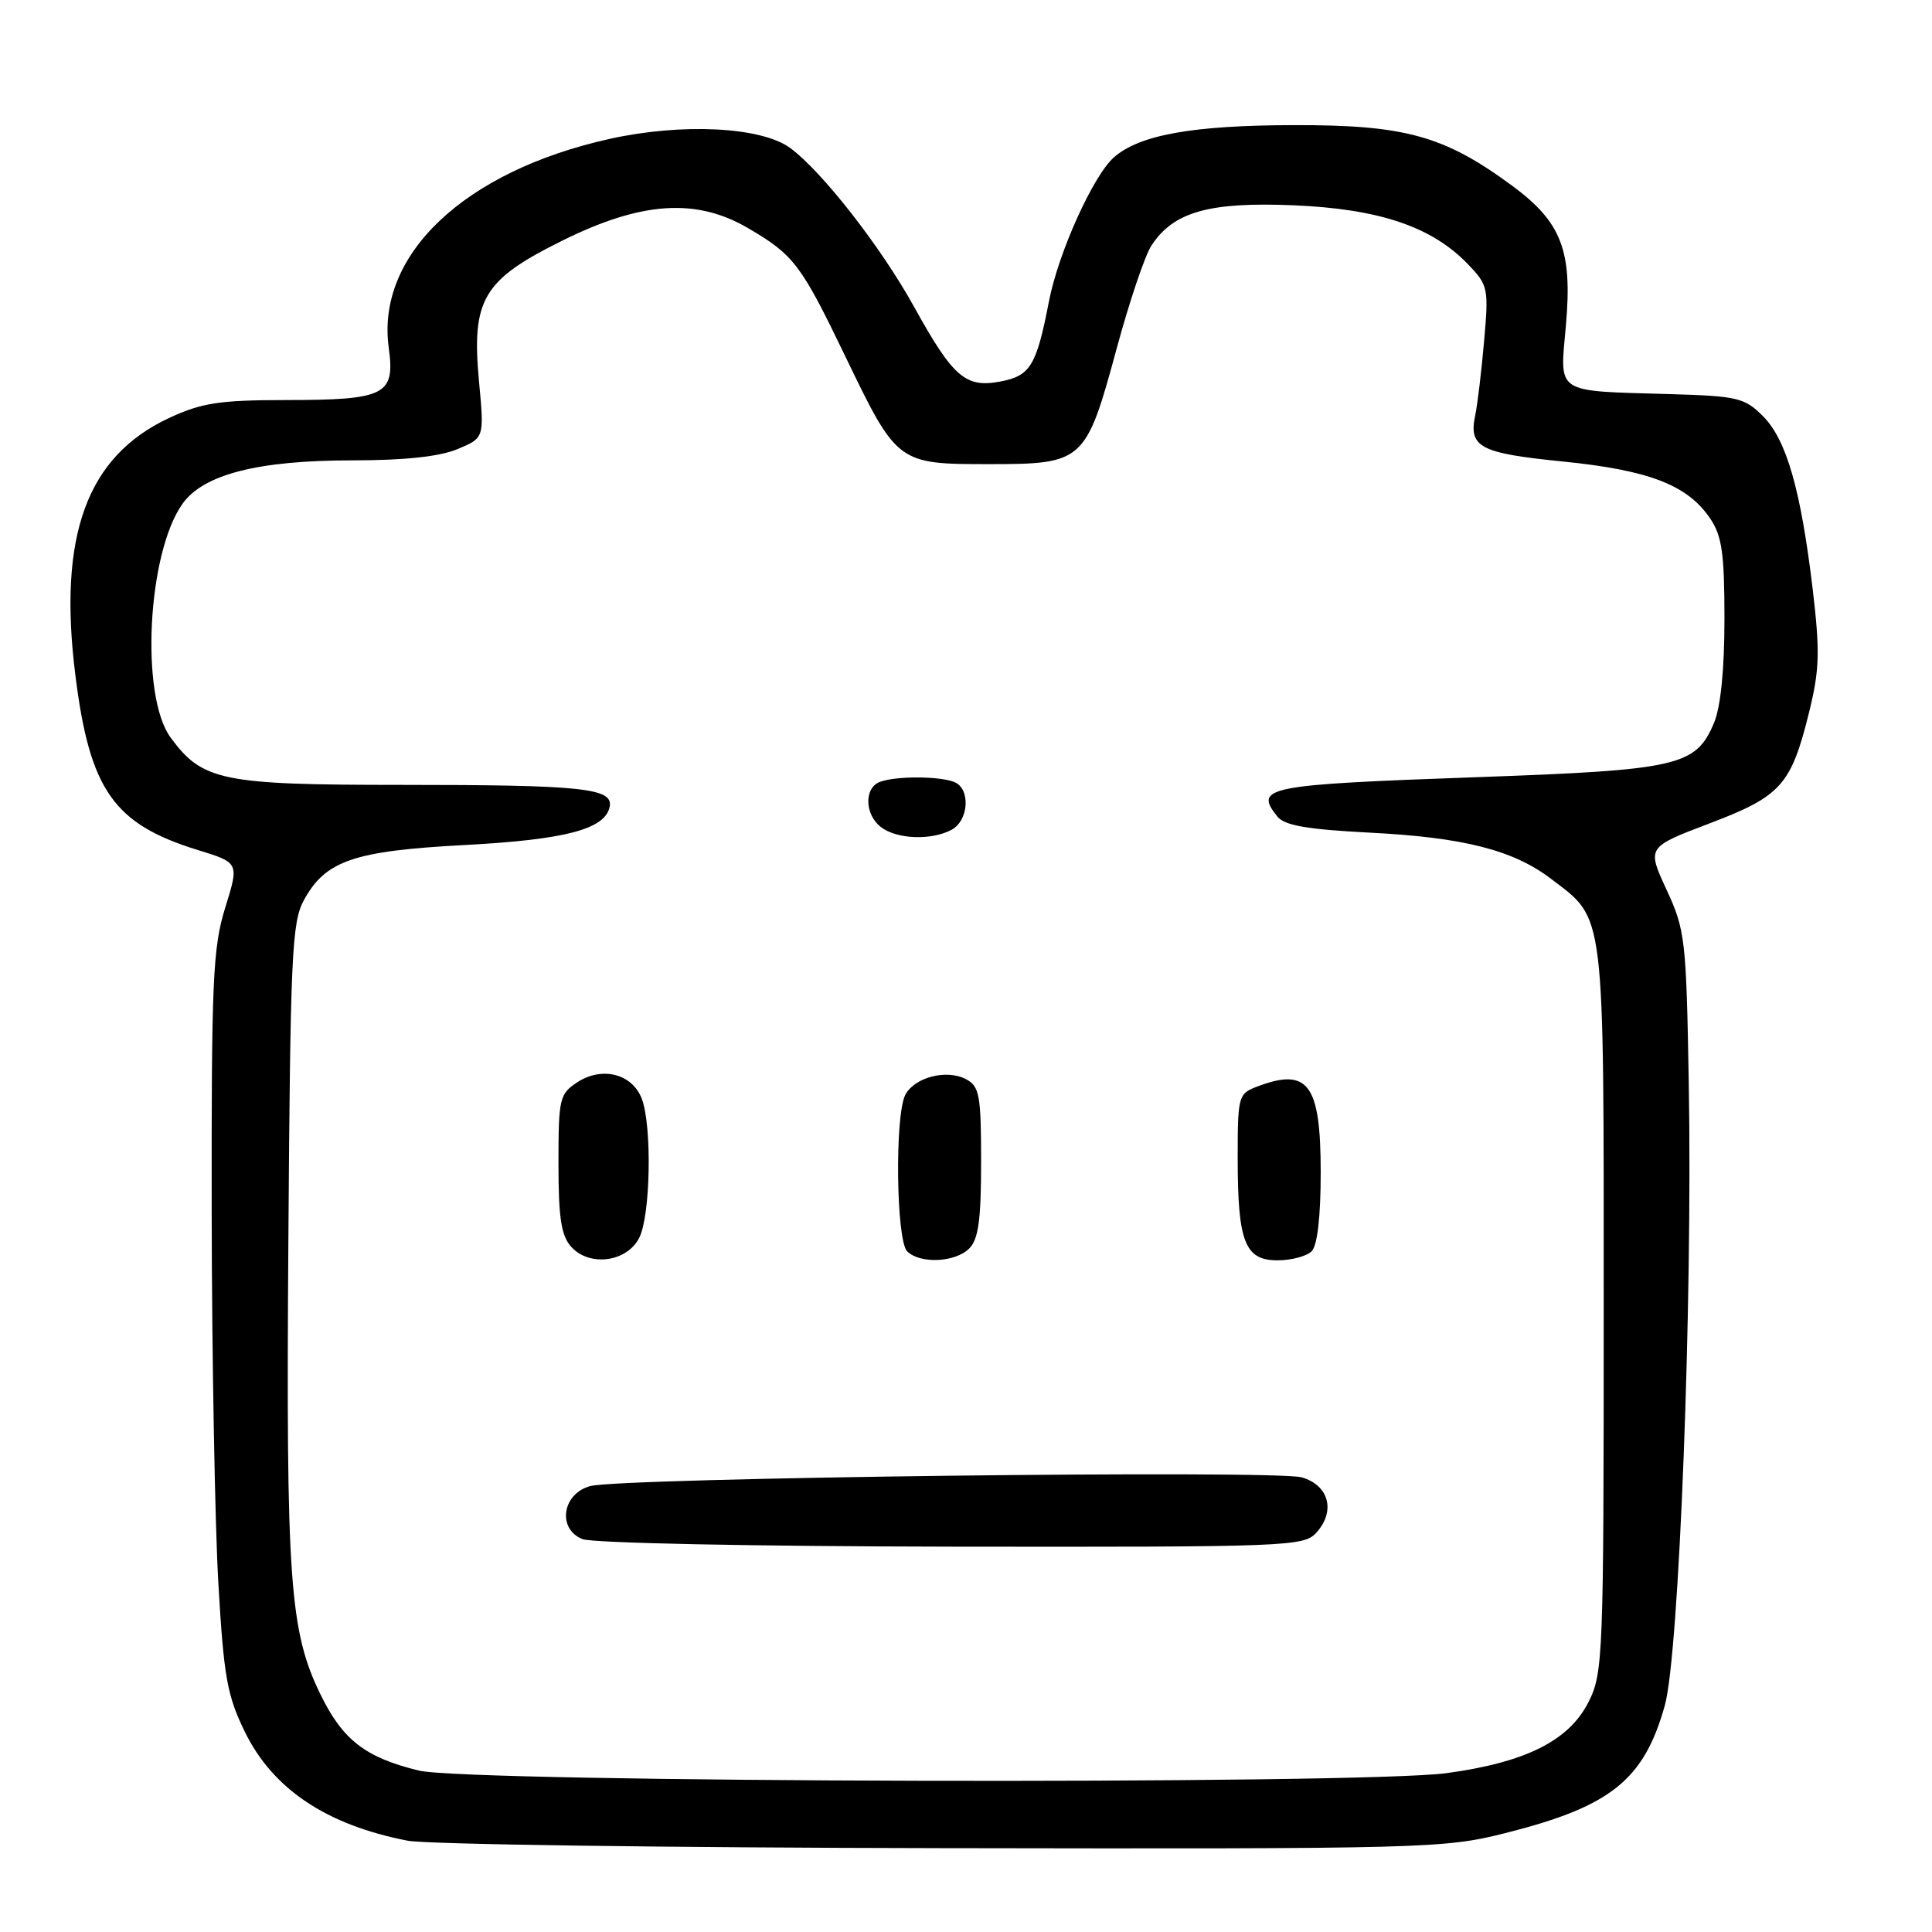 <?xml version="1.0" encoding="UTF-8" standalone="no"?>
<!DOCTYPE svg PUBLIC "-//W3C//DTD SVG 1.1//EN" "http://www.w3.org/Graphics/SVG/1.1/DTD/svg11.dtd" >
<svg xmlns="http://www.w3.org/2000/svg" xmlns:xlink="http://www.w3.org/1999/xlink" version="1.1" viewBox="0 0 256 256">
 <g >
 <path fill="currentColor"
d=" M 199.36 242.92 C 213.43 239.39 217.82 235.89 220.60 225.97 C 222.49 219.20 224.29 172.64 223.77 143.50 C 223.44 124.46 223.30 123.23 220.82 117.88 C 218.22 112.26 218.22 112.26 226.51 109.11 C 236.02 105.50 237.33 104.03 239.72 94.35 C 241.10 88.75 241.17 86.36 240.20 78.14 C 238.62 64.88 236.72 58.27 233.60 55.14 C 231.16 52.70 230.23 52.48 221.23 52.22 C 205.86 51.77 206.68 52.31 207.49 43.13 C 208.37 33.19 206.92 29.43 200.33 24.58 C 191.37 17.99 186.19 16.55 171.50 16.58 C 158.08 16.60 151.01 17.86 147.61 20.84 C 144.86 23.25 140.23 33.50 138.99 39.94 C 137.33 48.50 136.53 49.81 132.51 50.56 C 127.93 51.42 126.28 49.98 121.09 40.60 C 116.71 32.69 108.96 22.76 104.72 19.62 C 100.90 16.80 90.38 16.27 80.75 18.41 C 61.52 22.69 49.82 33.76 51.51 46.07 C 52.37 52.36 51.11 53.00 37.82 53.01 C 29.08 53.02 26.72 53.38 22.42 55.38 C 11.49 60.47 7.66 70.98 9.99 89.49 C 11.89 104.68 15.06 109.20 26.21 112.63 C 31.69 114.32 31.69 114.32 29.85 120.25 C 28.20 125.55 28.01 129.85 28.05 160.84 C 28.08 179.90 28.48 201.91 28.93 209.74 C 29.65 222.20 30.09 224.66 32.45 229.49 C 36.16 237.06 43.25 241.81 54.00 243.90 C 56.48 244.39 88.33 244.83 124.79 244.89 C 188.77 245.00 191.36 244.93 199.36 242.92 Z  M 55.50 234.61 C 48.42 232.88 45.42 230.57 42.48 224.55 C 38.37 216.14 37.89 209.50 38.21 164.48 C 38.47 126.57 38.67 122.19 40.27 119.27 C 43.13 114.03 46.88 112.75 61.57 111.97 C 74.95 111.26 80.21 109.87 80.79 106.88 C 81.26 104.43 77.13 104.00 53.13 104.00 C 29.37 104.00 26.82 103.47 22.60 97.72 C 18.57 92.22 19.52 73.34 24.17 66.77 C 26.95 62.85 34.18 61.00 46.71 61.00 C 53.61 61.00 58.25 60.50 60.62 59.51 C 64.17 58.03 64.17 58.03 63.48 50.64 C 62.45 39.67 63.96 37.11 74.50 31.89 C 84.98 26.69 92.26 26.20 99.14 30.24 C 105.18 33.77 106.14 35.04 111.97 47.14 C 118.87 61.46 118.93 61.50 131.08 61.50 C 143.57 61.50 143.89 61.21 147.96 46.20 C 149.64 39.99 151.71 33.84 152.57 32.54 C 155.49 28.07 160.20 26.74 171.38 27.20 C 182.77 27.68 189.74 30.03 194.53 35.03 C 197.19 37.80 197.27 38.20 196.65 45.21 C 196.30 49.22 195.77 53.62 195.48 55.00 C 194.58 59.26 196.06 60.05 207.07 61.15 C 218.51 62.30 223.59 64.26 226.60 68.69 C 228.17 71.01 228.50 73.33 228.50 82.00 C 228.50 88.72 228.00 93.69 227.11 95.80 C 224.70 101.51 222.43 102.03 195.68 102.98 C 167.65 103.98 166.14 104.28 169.25 108.19 C 170.20 109.38 173.18 109.90 181.50 110.33 C 193.95 110.96 200.53 112.64 205.55 116.47 C 212.74 121.95 212.50 120.02 212.50 173.50 C 212.50 219.50 212.42 221.67 210.50 225.50 C 207.93 230.64 202.16 233.53 191.68 234.95 C 180.15 236.50 62.05 236.21 55.50 234.61 Z  M 174.43 203.08 C 177.00 200.24 176.10 196.81 172.50 195.76 C 169.06 194.75 82.38 195.81 78.23 196.91 C 74.49 197.90 73.80 202.59 77.18 203.94 C 78.49 204.47 99.89 204.90 126.10 204.94 C 170.80 205.00 172.76 204.92 174.43 203.08 Z  M 84.71 164.00 C 86.20 161.04 86.41 149.21 85.04 145.59 C 83.78 142.28 79.78 141.26 76.49 143.41 C 74.14 144.96 74.00 145.55 74.00 154.19 C 74.00 161.40 74.36 163.74 75.70 165.22 C 78.13 167.90 83.09 167.23 84.71 164.00 Z  M 128.43 165.43 C 129.65 164.21 130.00 161.62 130.00 153.96 C 130.00 145.13 129.79 143.96 128.02 143.01 C 125.47 141.64 121.22 142.72 119.97 145.05 C 118.55 147.70 118.74 164.34 120.20 165.80 C 121.90 167.50 126.57 167.29 128.43 165.43 Z  M 173.80 165.80 C 174.56 165.04 175.00 161.22 175.00 155.37 C 175.00 143.63 173.35 141.40 166.57 143.98 C 164.09 144.92 164.00 145.25 164.00 153.41 C 164.00 164.57 164.94 167.00 169.28 167.00 C 171.10 167.00 173.14 166.46 173.80 165.80 Z  M 126.07 109.96 C 128.40 108.72 128.63 104.46 126.42 103.61 C 124.38 102.82 118.62 102.82 116.58 103.61 C 114.47 104.42 114.57 107.95 116.75 109.61 C 118.86 111.21 123.41 111.38 126.07 109.96 Z "/>
</g>
</svg>